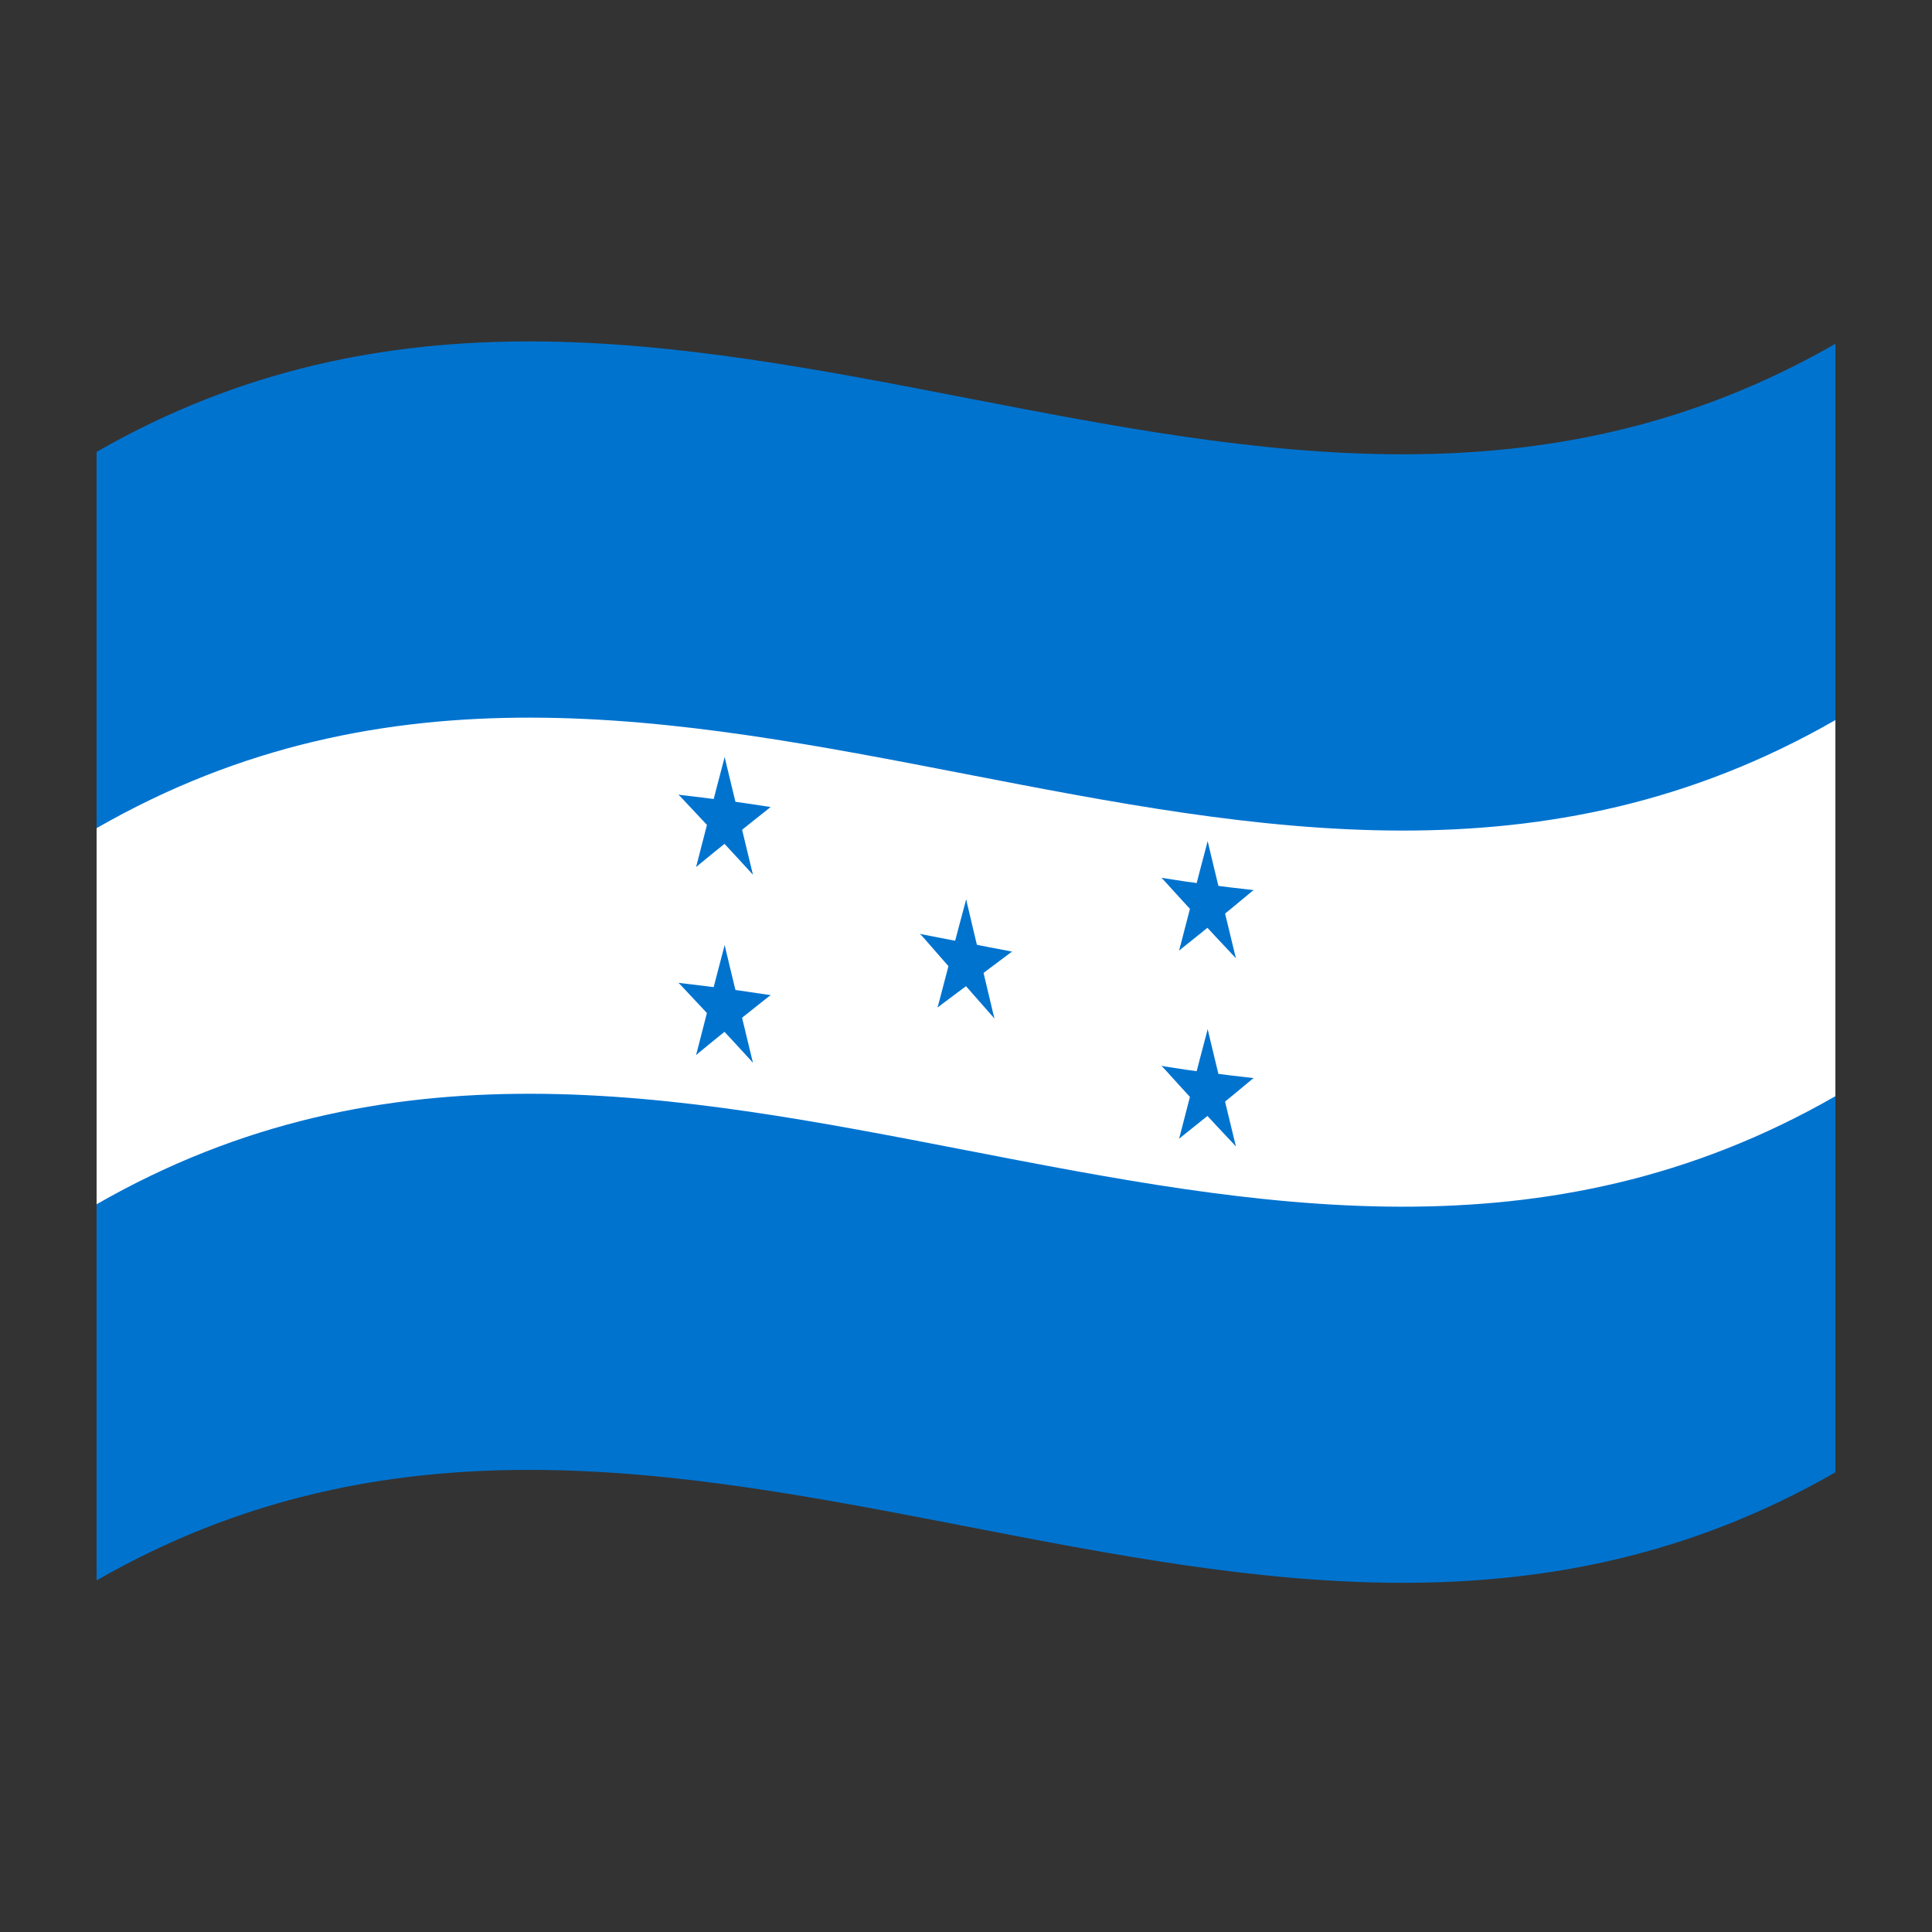 <?xml version="1.0" encoding="utf-8"?>
<!-- Generator: Adobe Illustrator 24.2.0, SVG Export Plug-In . SVG Version: 6.00 Build 0)  -->
<svg version="1.1" id="Layer_1" xmlns="http://www.w3.org/2000/svg" xmlns:xlink="http://www.w3.org/1999/xlink" x="0px" y="0px"
	 viewBox="0 0 1260 1260" style="enable-background:new 0 0 1260 1260;" xml:space="preserve">
<rect x="0" y="0" width="1260" height="1260" fill="#333333" stroke="none"/>
<style type="text/css">
	.st0{fill:#0073CF;}
	.st1{fill:#FFFFFF;}
</style>
<g>
	<path class="st0" d="M1197,224.3v736l0,0V224.3z"/>
	<path class="st0" d="M63,294.7v736c378-217.1,756,146.6,1134-70.5v-736C819,441.3,441,77.7,63,294.7z"/>
	<path class="st1" d="M1197,469.6L1197,469.6v245.3l0,0V469.6z"/>
	<path class="st1" d="M63,540.1v245.3C441,568.3,819,932,1197,714.9V469.6C819,686.7,441,323,63,540.1z"/>
	<path class="st0" d="M620.3,623.6l15,9.2c-1.7-15.4-3.5-30.8-5.2-46.2C626.8,598.9,623.5,611.2,620.3,623.6z"/>
	<path class="st0" d="M624.8,630.8l15-3.4c-3.3-13.6-6.5-27.2-9.7-40.8C628.3,601.3,626.5,616.1,624.8,630.8z"/>
	<path class="st0" d="M628.5,635c10.5-4.8,21-9.6,31.5-14.4c-10.5-2-21-4-31.5-6.1V635z"/>
	<path class="st0" d="M634.5,639.7c8.5-6.4,17-12.7,25.5-19.1c-11.6,0.3-23.2,0.5-34.7,0.8C628.3,627.5,631.4,633.6,634.5,639.7z"/>
	<path class="st0" d="M625.5,638c3.1-4.9,6.2-9.8,9.3-14.8c-11.6-4.7-23.1-9.5-34.7-14.2C608.5,618.7,617,628.3,625.5,638z"/>
	<path class="st0" d="M631.5,635.6v-20.4c-10.5-2-21-4.1-31.5-6.1C610.5,617.9,621,626.7,631.5,635.6z"/>
	<path class="st0" d="M623.8,626.8c8.2,12.4,16.5,24.9,24.7,37.4c-3.2-13.6-6.5-27.2-9.7-40.8L623.8,626.8z"/>
	<path class="st0" d="M623,635.2c8.5,9.7,17,19.3,25.5,29l-16.2-43.7L623,635.2z"/>
	<path class="st0" d="M611.5,657l25.5-19.1l-9.3-18.3L611.5,657z"/>
	<path class="st0" d="M611.5,657l24.7-27.8l-15-9.2C618,632.3,614.7,644.6,611.5,657z"/>
	<path class="st0" d="M777.8,586.1c5,2.8,10,5.6,15,8.4c-1.7-15.3-3.5-30.6-5.2-45.9C784.3,561.1,781,573.6,777.8,586.1z"/>
	<path class="st0" d="M782.3,593.1c5-1.4,10-2.9,15-4.3c-3.3-13.4-6.5-26.8-9.7-40.2C785.8,563.4,784,578.2,782.3,593.1z"/>
	<path class="st0" d="M786,597.1c10.5-5.4,21-10.9,31.5-16.6c-10.5-1.2-21-2.4-31.5-3.9V597.1z"/>
	<path class="st0" d="M792,601.5c8.5-6.9,17-13.9,25.5-21c-11.6,1.2-23.2,2.3-34.7,3.2C785.8,589.6,788.9,595.6,792,601.5z"/>
	<path class="st0" d="M783,600.3c3.1-5.1,6.2-10.2,9.3-15.3c-11.6-4-23.2-8.2-34.7-12.5C766,581.8,774.5,591.1,783,600.3z"/>
	<path class="st0" d="M789,597.5v-20.4c-10.5-1.4-21-2.9-31.5-4.6C768,580.9,778.5,589.3,789,597.5z"/>
	<path class="st0" d="M781.3,589.1c8.2,12,16.5,23.9,24.7,35.8c-3.2-13.3-6.5-26.7-9.7-40.1C791.3,586.3,786.3,587.7,781.3,589.1z"
		/>
	<path class="st0" d="M780.5,597.6c8.5,9.2,17,18.3,25.5,27.3c-5.4-14.2-10.8-28.4-16.2-42.6C786.7,587.4,783.6,592.5,780.5,597.6z"
		/>
	<path class="st0" d="M769,619.9c8.5-6.8,17-13.6,25.5-20.5c-3.1-5.9-6.2-11.8-9.3-17.8C779.8,594.5,774.4,607.2,769,619.9z"/>
	<path class="st0" d="M769,619.9c8.2-9.6,16.5-19.4,24.7-29.1c-5-2.8-10-5.5-15-8.3C775.5,595,772.2,607.5,769,619.9z"/>
	<path class="st0" d="M777.8,708.8c5,2.8,10,5.6,15,8.4c-1.7-15.3-3.5-30.6-5.2-45.9C784.3,683.8,781,696.3,777.8,708.8z"/>
	<path class="st0" d="M782.3,715.7c5-1.4,10-2.9,15-4.3c-3.3-13.4-6.5-26.8-9.7-40.2C785.8,686.1,784,700.9,782.3,715.7z"/>
	<path class="st0" d="M786,719.7c10.5-5.4,21-10.9,31.5-16.6c-10.5-1.2-21-2.4-31.5-3.9V719.7z"/>
	<path class="st0" d="M792,724.1c8.5-6.9,17-13.9,25.5-21c-11.6,1.2-23.2,2.3-34.7,3.2C785.8,712.3,788.9,718.2,792,724.1z"/>
	<path class="st0" d="M783,722.9c3.1-5.1,6.2-10.2,9.3-15.3c-11.6-4-23.2-8.2-34.7-12.5C766,704.5,774.5,713.7,783,722.9z"/>
	<path class="st0" d="M789,720.2v-20.4c-10.5-1.4-21-2.9-31.5-4.6C768,703.6,778.5,711.9,789,720.2z"/>
	<path class="st0" d="M781.3,711.8c8.2,12,16.5,23.9,24.7,35.8c-3.2-13.3-6.5-26.7-9.7-40.1C791.3,709,786.3,710.4,781.3,711.8z"/>
	<path class="st0" d="M780.5,720.3c8.5,9.2,17,18.3,25.5,27.3c-5.4-14.2-10.8-28.4-16.2-42.6C786.7,710.1,783.6,715.2,780.5,720.3z"
		/>
	<path class="st0" d="M769,742.6c8.5-6.8,17-13.6,25.5-20.5c-3.1-5.9-6.2-11.8-9.3-17.8C779.8,717.1,774.4,729.9,769,742.6z"/>
	<path class="st0" d="M769,742.6c8.2-9.6,16.5-19.4,24.7-29.1c-5-2.8-10-5.5-15-8.4C775.5,717.6,772.2,730.1,769,742.6z"/>
	<path class="st0" d="M462.8,531.4c5,2.7,10,5.5,15,8.3c-1.7-15.3-3.5-30.6-5.2-45.9C469.3,506.3,466,518.8,462.8,531.4z"/>
	<path class="st0" d="M467.3,538.3c5-1.5,10-2.9,15-4.3c-3.2-13.4-6.5-26.8-9.7-40.2C470.8,508.6,469,523.4,467.3,538.3z"/>
	<path class="st0" d="M471,542.2c10.5-5.4,21-10.7,31.5-15.9c-10.5-1.6-21-3.2-31.5-4.6V542.2z"/>
	<path class="st0" d="M477,546.7c8.5-6.8,17-13.6,25.5-20.3c-11.6,0.7-23.2,1.5-34.7,2.5L477,546.7z"/>
	<path class="st0" d="M468,545.4c3.1-5.1,6.2-10.2,9.3-15.3c-11.6-4.1-23.2-8-34.7-11.8C451,527.3,459.5,536.3,468,545.4z"/>
	<path class="st0" d="M474,542.7v-20.5c-10.5-1.4-21-2.7-31.5-3.9C453,526.3,463.5,534.4,474,542.7z"/>
	<path class="st0" d="M466.3,534.3c8.2,11.9,16.5,23.9,24.7,36c-3.2-13.4-6.5-26.9-9.7-40.3C476.3,531.4,471.3,532.9,466.3,534.3z"
		/>
	<path class="st0" d="M465.5,542.8c8.5,9.1,17,18.3,25.5,27.6c-5.4-14.3-10.8-28.6-16.2-42.9C471.7,532.5,468.6,537.6,465.5,542.8z"
		/>
	<path class="st0" d="M454,565.4c8.5-7,17-13.9,25.5-20.7c-3.1-5.9-6.2-11.9-9.3-17.8C464.8,539.6,459.4,552.5,454,565.4z"/>
	<path class="st0" d="M454,565.4c8.2-9.9,16.5-19.7,24.7-29.4c-5-2.8-10-5.6-15-8.3C460.5,540.2,457.2,552.8,454,565.4z"/>
	<path class="st0" d="M462.8,654c5,2.7,10,5.5,15,8.3c-1.7-15.3-3.5-30.6-5.2-45.9C469.3,628.9,466,641.5,462.8,654z"/>
	<path class="st0" d="M467.3,660.9c5-1.5,10-2.9,15-4.3c-3.3-13.4-6.5-26.8-9.7-40.2C470.8,631.2,469,646.1,467.3,660.9z"/>
	<path class="st0" d="M471,664.9c10.5-5.4,21-10.7,31.5-15.9c-10.5-1.6-21-3.1-31.5-4.6V664.9z"/>
	<path class="st0" d="M477,669.3c8.5-6.8,17-13.6,25.5-20.3c-11.6,0.7-23.2,1.5-34.7,2.5L477,669.3z"/>
	<path class="st0" d="M468,668.1l9.3-15.3c-11.6-4.1-23.1-8-34.7-11.8C451,649.9,459.5,659,468,668.1z"/>
	<path class="st0" d="M474,665.3v-20.4c-10.5-1.4-21-2.7-31.5-3.9C453,649,463.5,657.1,474,665.3z"/>
	<path class="st0" d="M466.3,657c8.2,11.9,16.5,23.9,24.7,36c-3.2-13.4-6.5-26.9-9.7-40.3C476.3,654.1,471.3,655.5,466.3,657z"/>
	<path class="st0" d="M465.5,665.4c8.5,9.1,17,18.3,25.5,27.6c-5.4-14.3-10.8-28.6-16.2-42.9C471.7,655.2,468.6,660.3,465.5,665.4z"
		/>
	<path class="st0" d="M454,688c8.5-7,17-13.9,25.5-20.7c-3.1-5.9-6.2-11.9-9.3-17.8C464.8,662.3,459.4,675.1,454,688z"/>
	<path class="st0" d="M454,688c8.2-9.9,16.5-19.7,24.7-29.4c-5-2.8-10-5.6-15-8.3C460.5,662.9,457.2,675.4,454,688z"/>
</g>
</svg>
